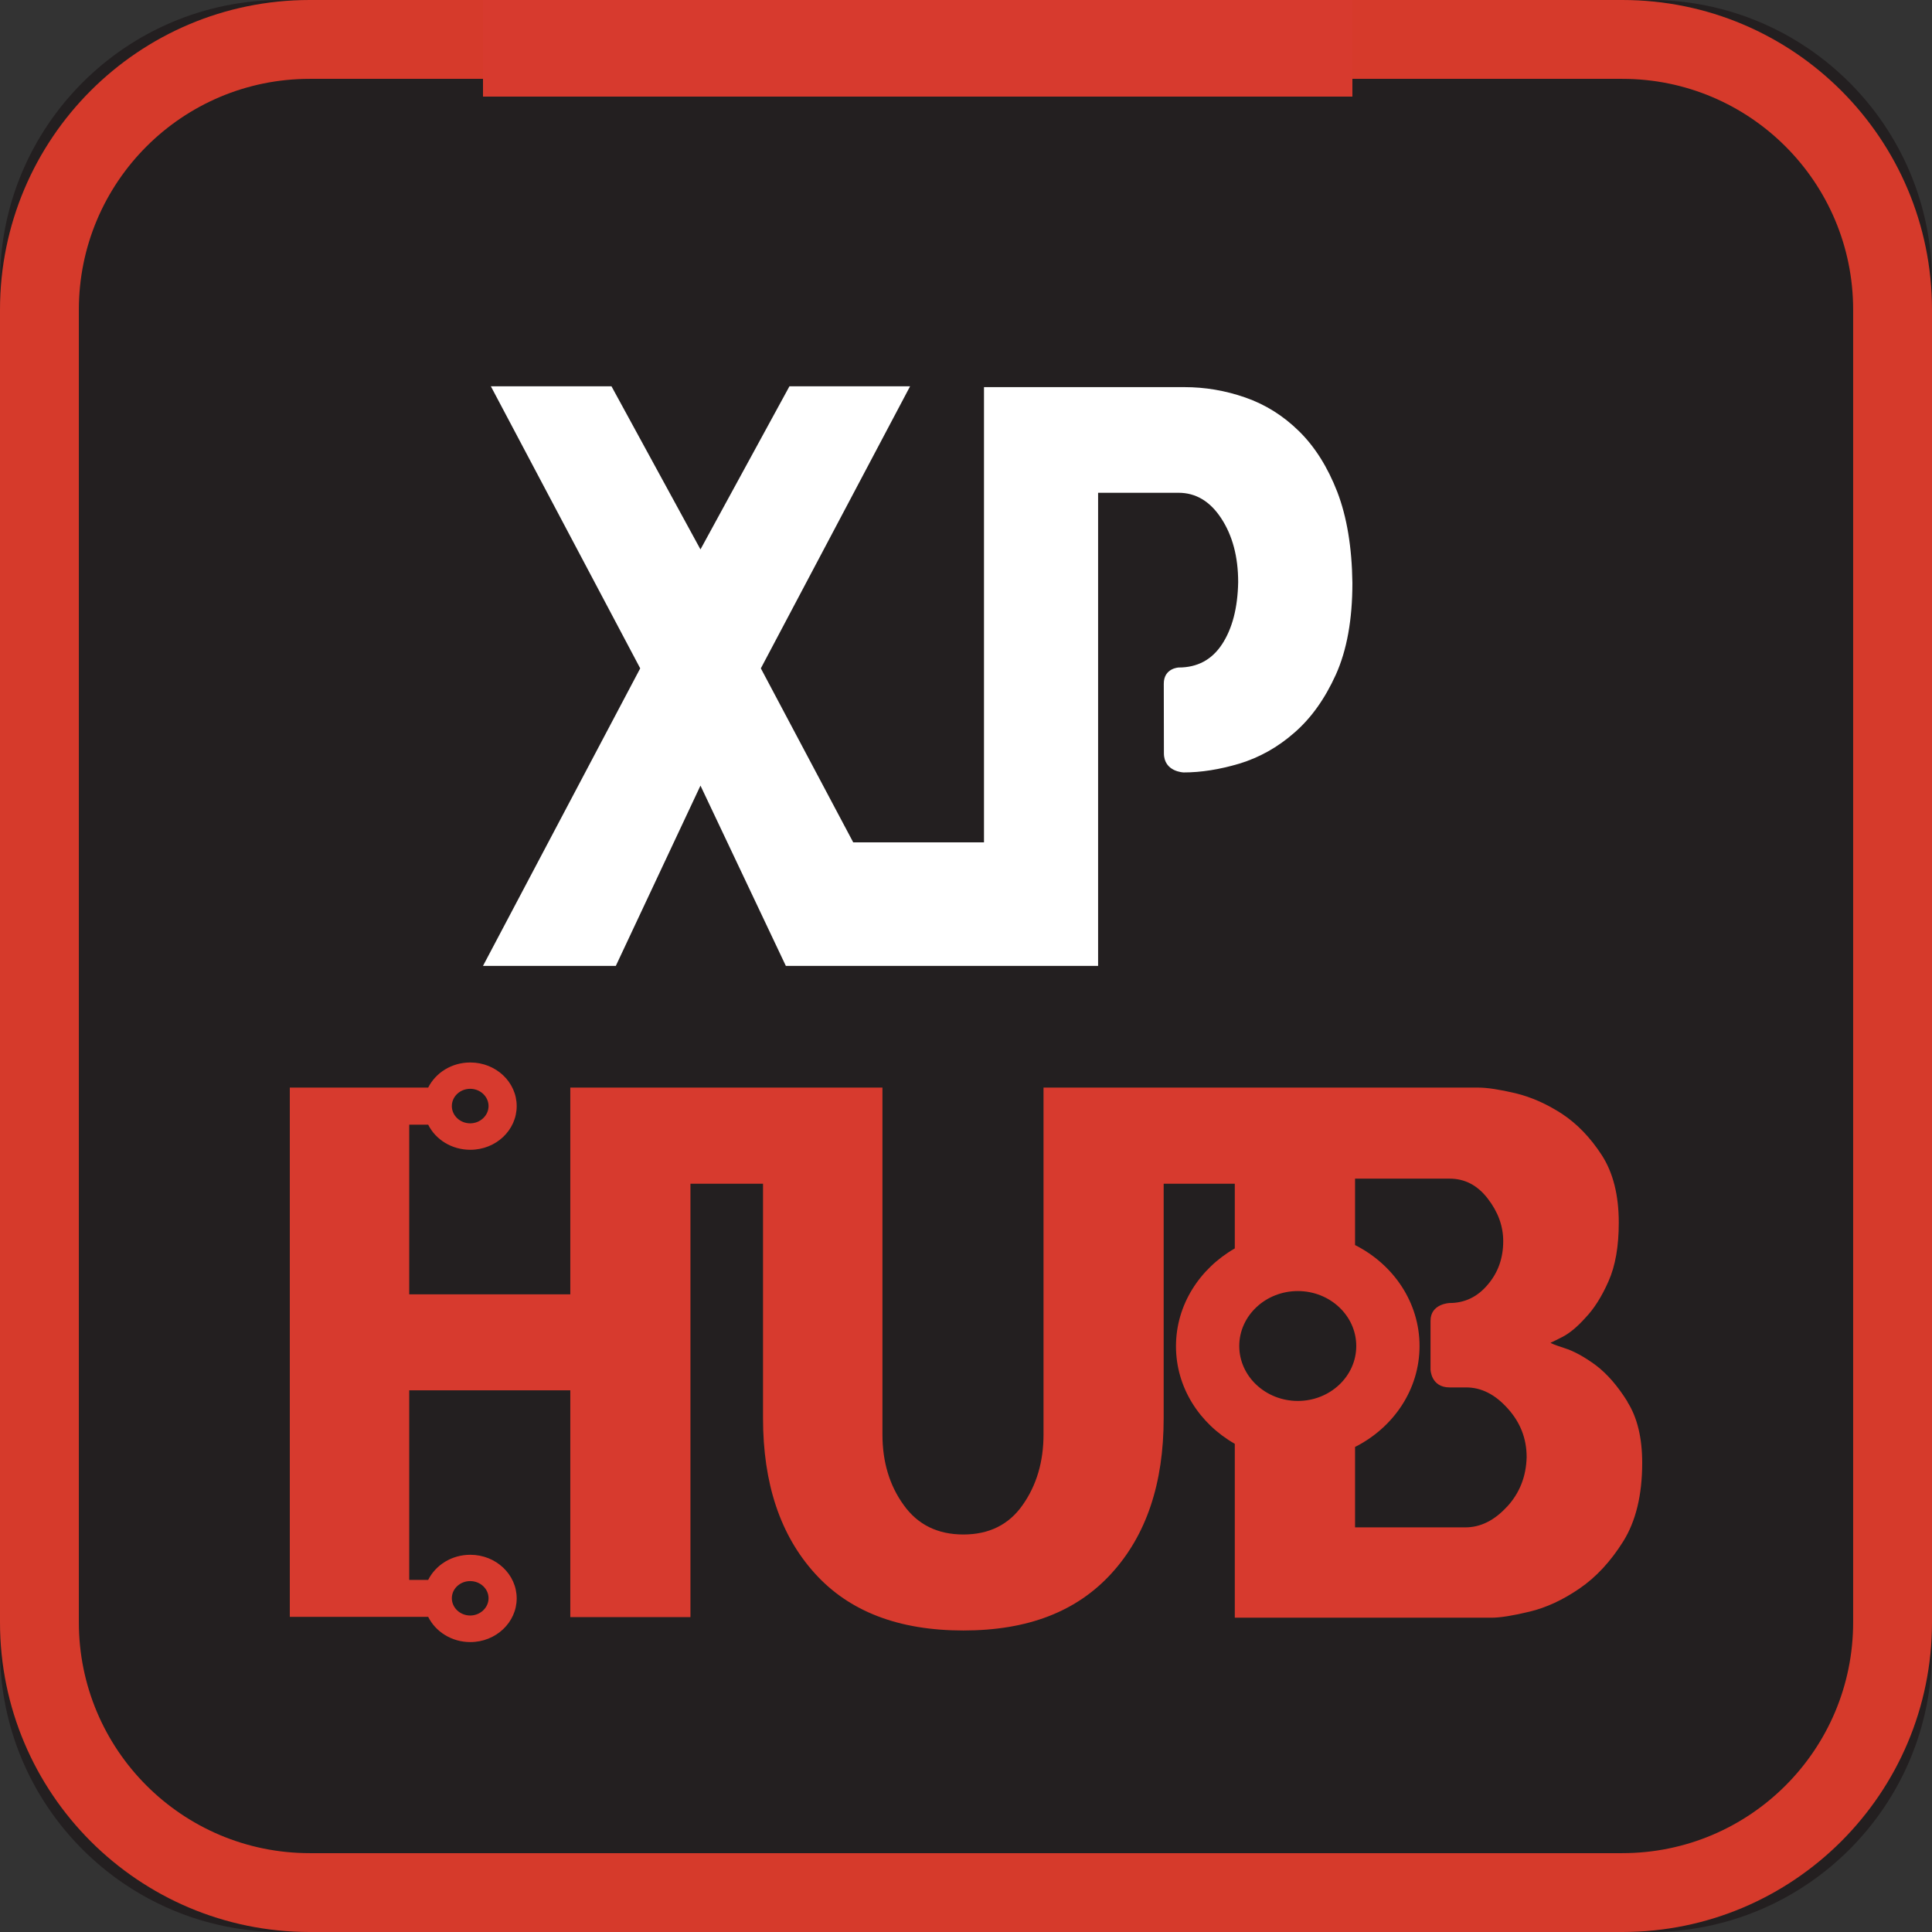 <svg width="16" height="16" viewBox="0 0 16 16" fill="none" xmlns="http://www.w3.org/2000/svg">
<rect x="0" y="0" width="16" height="16" fill="#333333" stroke="none"/>
<path d="M13.667 0H2.333C1.045 0 0 1.045 0 2.333V13.667C0 14.955 1.045 16 2.333 16H13.667C14.955 16 16 14.955 16 13.667V2.333C16 1.045 14.955 0 13.667 0Z" fill="#231F20"/>
<path fill-rule="evenodd" clip-rule="evenodd" d="M2.565 0.653C1.509 0.653 0.653 1.509 0.653 2.565V13.435C0.653 14.491 1.509 15.347 2.565 15.347H13.435C14.491 15.347 15.347 14.491 15.347 13.435V2.565C15.347 1.509 14.491 0.653 13.435 0.653H2.565ZM0 2.565C0 1.148 1.148 0 2.565 0H13.435C14.852 0 16 1.148 16 2.565V13.435C16 14.852 14.852 16 13.435 16H2.565C1.148 16 0 14.852 0 13.435V2.565Z" fill="#D63A2B"/>
<path d="M13.478 11.608C13.397 11.478 13.31 11.378 13.218 11.308C13.122 11.237 13.034 11.189 12.955 11.164C12.875 11.138 12.838 11.123 12.842 11.119C12.846 11.119 12.878 11.103 12.939 11.072C12.999 11.041 13.063 10.988 13.13 10.913C13.201 10.839 13.265 10.738 13.321 10.611C13.378 10.483 13.406 10.321 13.406 10.125C13.406 9.898 13.359 9.711 13.265 9.566C13.171 9.421 13.061 9.307 12.937 9.225C12.811 9.143 12.683 9.086 12.552 9.054C12.42 9.023 12.317 9.007 12.242 9.007H8.642V11.879C8.642 12.106 8.584 12.301 8.469 12.464C8.355 12.627 8.191 12.708 7.978 12.708C7.766 12.708 7.6 12.627 7.484 12.464C7.366 12.301 7.308 12.106 7.308 11.879V9.007H4.723V10.719H3.389V9.314H3.546C3.607 9.437 3.74 9.522 3.895 9.522C4.107 9.522 4.279 9.36 4.279 9.16C4.279 8.961 4.107 8.799 3.895 8.799C3.74 8.799 3.608 8.884 3.546 9.007H2.572H2.4V13.39H3.389H3.546C3.607 13.513 3.74 13.599 3.895 13.599C4.107 13.599 4.279 13.436 4.279 13.237C4.279 13.038 4.107 12.876 3.895 12.876C3.74 12.876 3.608 12.961 3.546 13.084H3.389V11.514H4.723V13.392H5.718V9.803H6.319V11.744C6.319 12.286 6.462 12.714 6.748 13.03C7.033 13.346 7.443 13.503 7.978 13.503C8.513 13.503 8.917 13.346 9.205 13.03C9.493 12.714 9.637 12.286 9.637 11.744V9.803H10.226V10.339C9.935 10.506 9.739 10.806 9.739 11.149C9.739 11.492 9.935 11.791 10.226 11.957V13.397H12.354C12.425 13.397 12.53 13.38 12.667 13.347C12.805 13.314 12.943 13.25 13.08 13.156C13.218 13.062 13.339 12.931 13.443 12.765C13.547 12.598 13.6 12.382 13.6 12.115C13.6 11.907 13.559 11.738 13.477 11.609L13.478 11.608ZM3.894 9.017C3.978 9.017 4.046 9.082 4.046 9.16C4.046 9.238 3.977 9.303 3.894 9.303C3.811 9.303 3.742 9.239 3.742 9.16C3.742 9.081 3.81 9.017 3.894 9.017ZM3.894 13.094C3.978 13.094 4.046 13.158 4.046 13.236C4.046 13.314 3.977 13.379 3.894 13.379C3.811 13.379 3.742 13.315 3.742 13.236C3.742 13.157 3.81 13.094 3.894 13.094ZM10.748 11.602C10.481 11.602 10.263 11.398 10.263 11.147C10.263 10.896 10.481 10.692 10.748 10.692C11.015 10.692 11.232 10.896 11.232 11.147C11.232 11.398 11.015 11.602 10.748 11.602ZM12.48 12.478C12.376 12.592 12.26 12.649 12.136 12.649H11.222V11.983C11.539 11.823 11.756 11.509 11.756 11.147C11.756 10.785 11.539 10.471 11.222 10.311V9.761H12.005C12.13 9.761 12.235 9.815 12.32 9.925C12.406 10.036 12.449 10.153 12.449 10.279C12.449 10.42 12.406 10.54 12.32 10.64C12.235 10.741 12.129 10.791 12.005 10.791C12.005 10.791 11.847 10.796 11.847 10.938V11.342C11.847 11.342 11.85 11.49 12.005 11.49C12.159 11.49 12.142 11.49 12.142 11.49C12.268 11.49 12.382 11.548 12.486 11.664C12.591 11.78 12.643 11.914 12.643 12.067C12.639 12.228 12.585 12.365 12.48 12.479L12.48 12.478Z" fill="#D73A2E"/>
<path d="M9.639 6.238L9.803 6.397C9.946 6.397 10.099 6.373 10.264 6.324C10.428 6.274 10.58 6.19 10.718 6.069C10.857 5.949 10.972 5.788 11.063 5.587C11.154 5.385 11.2 5.132 11.2 4.827C11.196 4.531 11.154 4.28 11.075 4.074C10.995 3.868 10.89 3.701 10.759 3.572C10.628 3.443 10.48 3.35 10.313 3.292C10.147 3.234 9.979 3.206 9.808 3.206H8.149V6.976H7.066L6.301 5.535L7.537 3.199H6.538L5.801 4.55L5.064 3.199H4.065L5.302 5.535L4 7.999H5.1L5.801 6.506L6.508 7.999H9.094V4.081H9.76C9.903 4.081 10.021 4.151 10.114 4.293C10.207 4.435 10.254 4.611 10.254 4.821C10.25 5.035 10.205 5.207 10.12 5.336C10.035 5.465 9.915 5.528 9.761 5.528C9.761 5.528 9.638 5.533 9.638 5.662C9.638 5.792 9.639 6.238 9.639 6.238ZM9.639 6.238C9.639 6.393 9.803 6.397 9.803 6.397L9.639 6.238Z" fill="white"/>
<path d="M11.2 0H4V0.8H11.2V0Z" fill="#D73A2E"/>
</svg>
